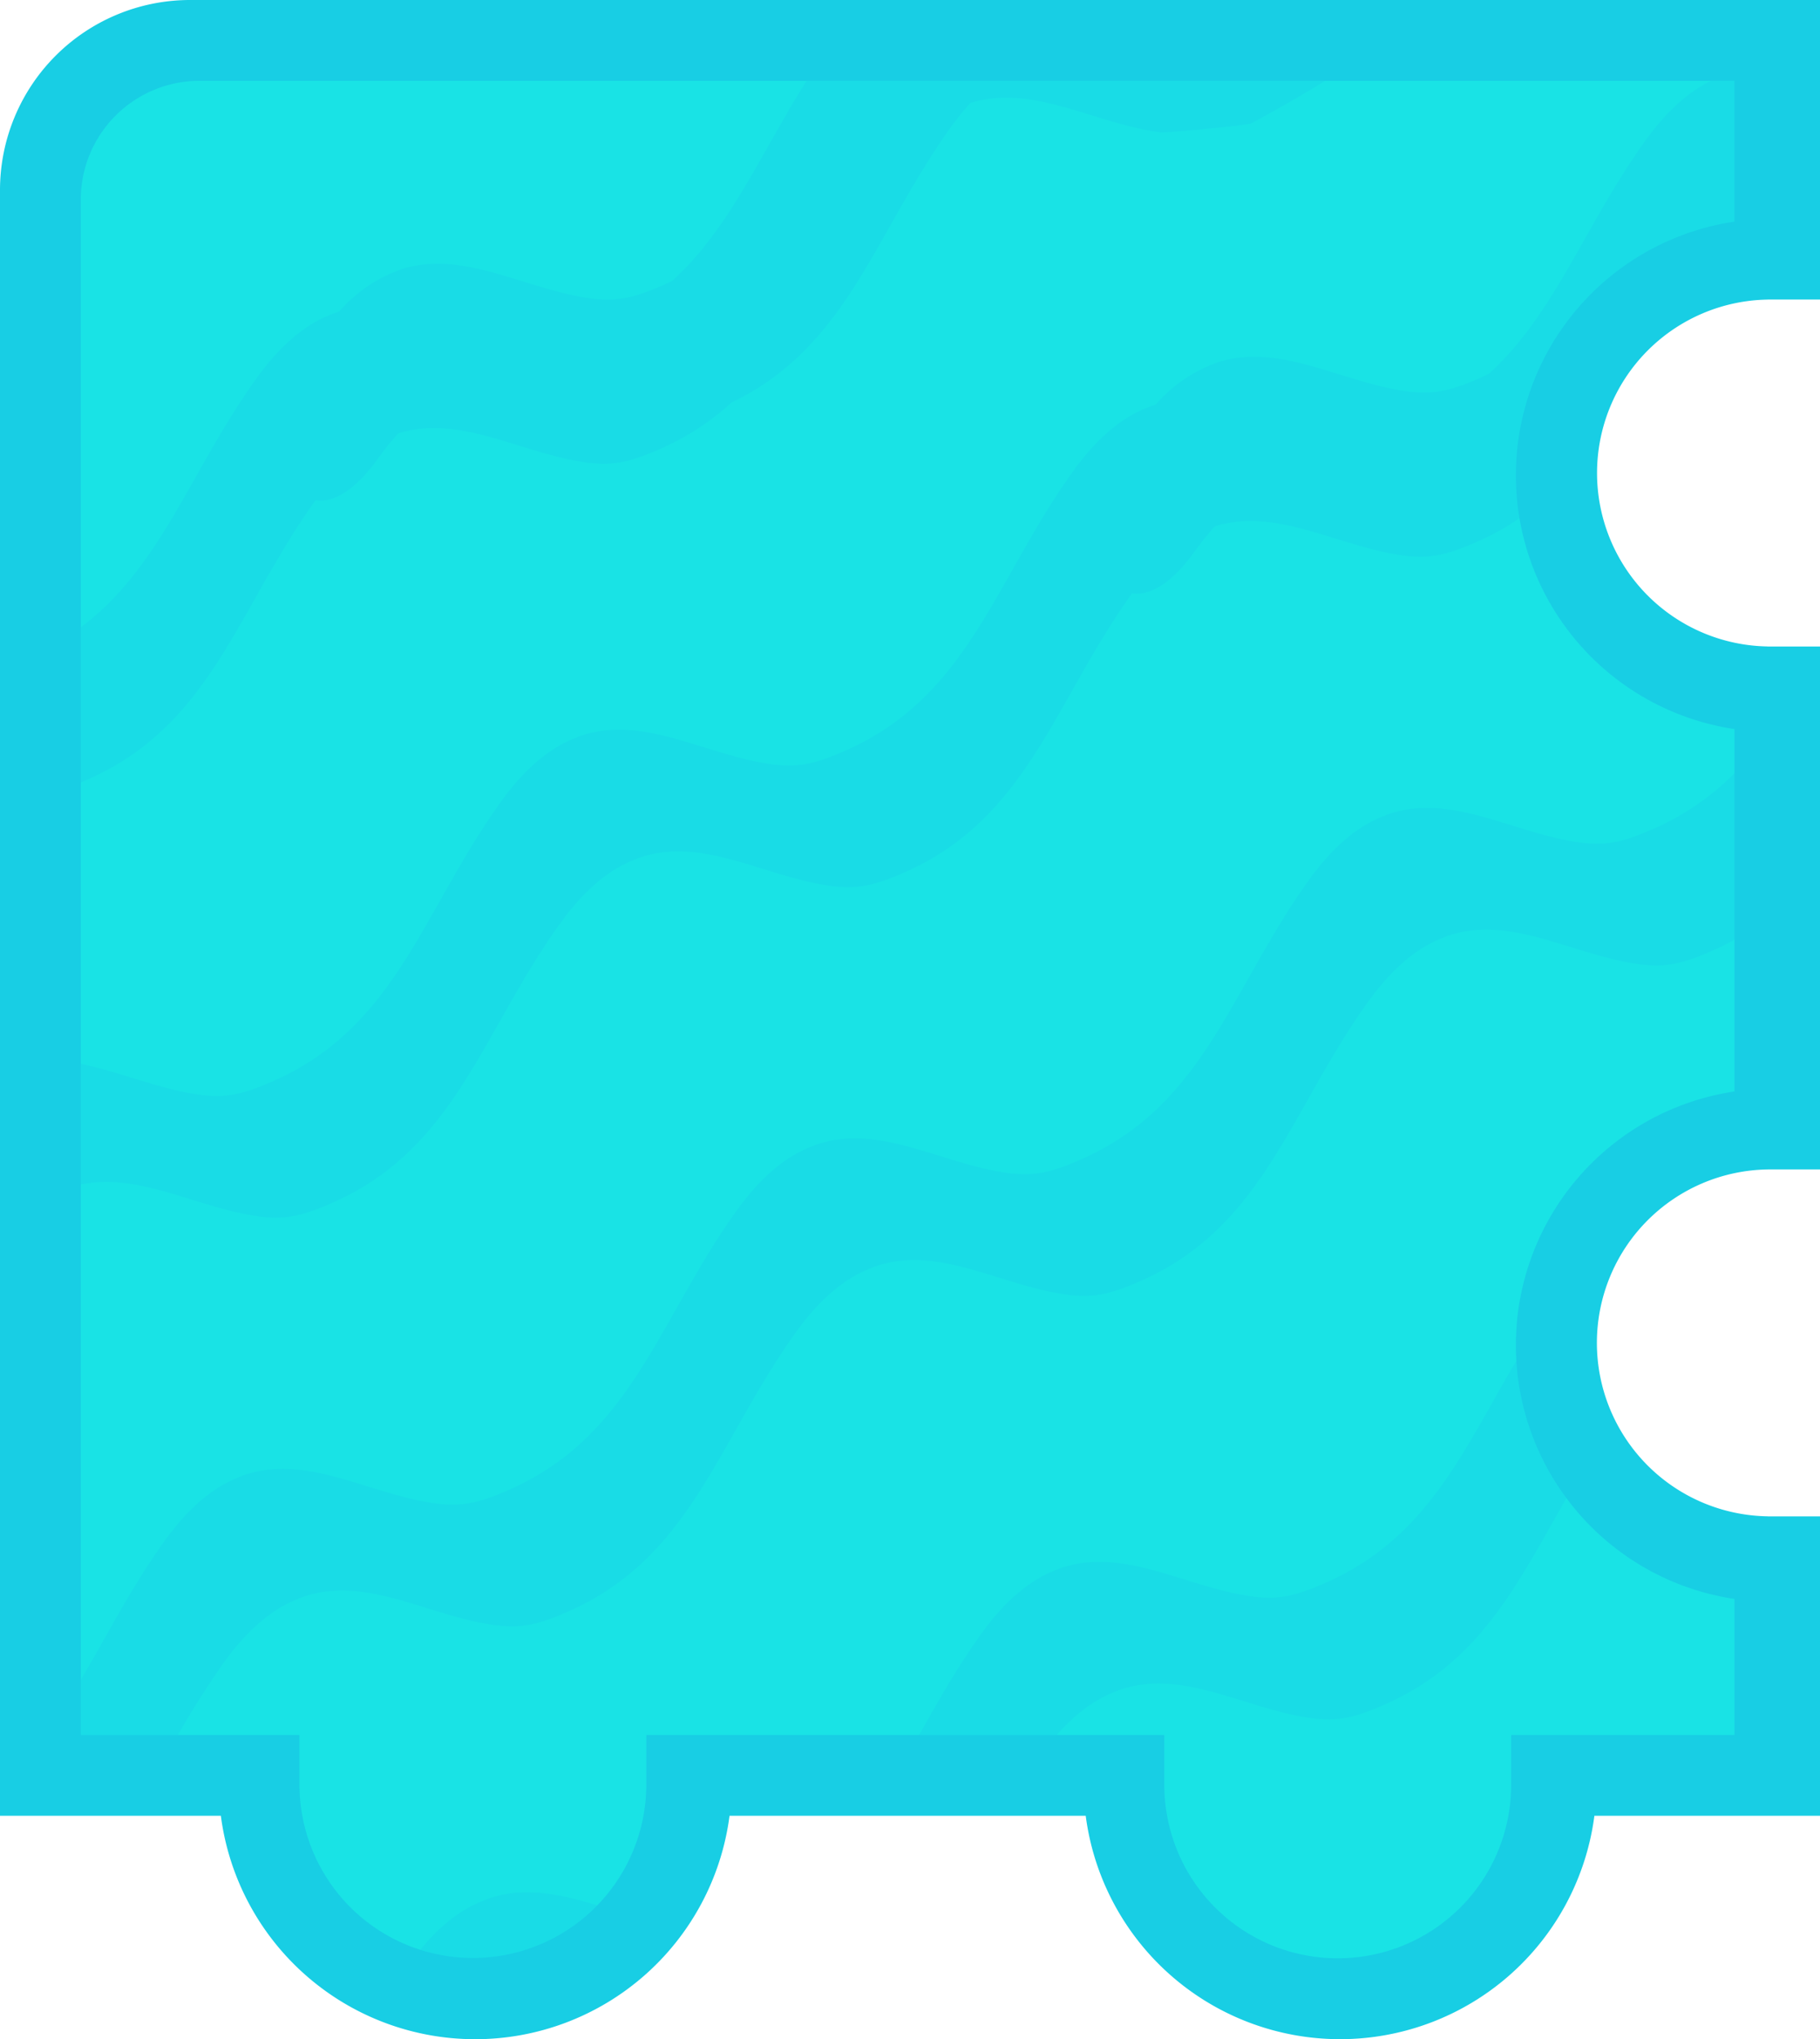 <svg xmlns="http://www.w3.org/2000/svg" width="383" height="429" viewBox="0 0 383 429">
  <defs>
    <style>
      .cls-1 {
        fill: #19e3e5;
      }

      .cls-1, .cls-2, .cls-3 {
        fill-rule: evenodd;
      }

      .cls-2 {
        fill: #19dce6;
      }

      .cls-3 {
        fill: #18cee4;
      }
    </style>
  </defs>
  <path id="Ellipse_1_copy_12_копия_3" data-name="Ellipse 1 copy 12 копия 3" class="cls-1" d="M366.74,325v41.74h-42.6L317,406l-35,16-36-18-5.323-37.26H141.138L134,406,99,422,63,404l-5.323-37.26H15.26V15.26H366.74V57H351L328,91l-2,25,23,25h17.74V241H351l-23,34-2,25,23,25h17.74Z"/>
  <path id="Rectangle_1766_copy_12" data-name="Rectangle 1766 copy 12" class="cls-2" d="M25.4,15.26a1.52,1.52,0,0,1-1.889,0H25.4ZM53.865,79.748c5.523-7.709,10.964-11.855,16.368-13.8l-0.015-.026c0.385-.141.769-0.245,1.153-0.364A30.623,30.623,0,0,1,83.5,57.011l-0.015-.026c11.221-4.123,22.279,1.331,33.564,4.282a57.38,57.38,0,0,0,7.756,1.581q1.308,0.133,2.555.18c4.119,0.077,7.506-.973,12.454-3.163,0.569-.252,1.117-0.518,1.667-0.782,12.67-11.562,18.93-27.77,29.374-43.823H281.68c-4.893,3.121-10.949,6.668-18.352,10.7-0.731.4-18.049,2-18.921,1.908a57.362,57.362,0,0,1-7.756-1.581c-10.9-2.849-21.585-8.008-32.411-4.646a55.575,55.575,0,0,0-4.233,5.244c-16.033,22.382-21.632,46.061-46.062,57.8A54.692,54.692,0,0,1,139.007,94.4c-4.948,2.19-8.334,3.24-12.454,3.163q-1.246-.049-2.554-0.18a57.371,57.371,0,0,1-7.757-1.581c-10.9-2.849-21.585-8.007-32.41-4.647A55.565,55.565,0,0,0,79.6,96.4c-5,6.985-9.636,9.437-13.2,8.844-0.025.035-.049,0.063-0.074,0.1C49.932,128.227,44.46,152.476,18.6,163.92c-1.194.529-2.294,0.988-3.339,1.384V133.236C33.6,120.59,39.6,99.655,53.865,79.748Zm31.051,335.21c0.339-.516.675-1.031,1.043-1.544,5.522-7.71,10.963-11.856,16.367-13.8l-0.015-.026c10.75-3.95,21.352.886,32.147,3.894L134,406,99,422ZM366.74,54.112q-0.9,1.445-1.77,2.888H351L328,91l-1.01,12.628c-0.4.2-.794,0.414-1.2,0.611a54.655,54.655,0,0,1-14.939,9.724c-4.948,2.189-8.334,3.24-12.454,3.163q-1.247-.048-2.555-0.18a57.251,57.251,0,0,1-7.756-1.582c-10.9-2.849-21.585-8.007-32.411-4.646a55.552,55.552,0,0,0-4.233,5.244c-5,6.986-9.636,9.437-13.2,8.844-0.024.034-.049,0.063-0.073,0.1-16.394,22.886-21.866,47.135-47.728,58.58-4.948,2.189-8.333,3.239-12.454,3.162q-1.247-.048-2.554-0.18a57.365,57.365,0,0,1-7.757-1.581c-11.285-2.951-22.343-8.4-33.563-4.282l0.014,0.026c-5.4,1.94-10.844,6.086-16.367,13.8C101.362,217.308,95.891,241.557,70.029,253c-4.948,2.189-8.334,3.24-12.454,3.163q-1.247-.048-2.555-0.18a57.258,57.258,0,0,1-7.756-1.582c-10.761-2.813-21.317-7.883-32-4.774V223.508c6.488,1.033,12.977,3.585,19.542,5.3a57.393,57.393,0,0,0,7.756,1.581q1.308,0.132,2.555.18c4.12,0.077,7.507-.973,12.454-3.163C83.429,215.964,88.9,191.714,105.3,168.829c5.522-7.708,10.964-11.855,16.368-13.8l-0.016-.026c11.221-4.123,22.279,1.332,33.564,4.282a57.4,57.4,0,0,0,7.757,1.581q1.308,0.133,2.554.18c4.12,0.078,7.506-.973,12.454-3.162C203.838,146.444,209.31,122.2,225.7,99.31c5.522-7.709,10.963-11.855,16.367-13.795l-0.015-.026c0.385-.141.769-0.245,1.153-0.364a30.614,30.614,0,0,1,12.134-8.551l-0.015-.026c11.22-4.123,22.278,1.332,33.564,4.282a57.367,57.367,0,0,0,7.756,1.582q1.308,0.132,2.555.18c4.12,0.077,7.507-.973,12.454-3.163,0.569-.252,1.116-0.518,1.666-0.782,14-12.772,20.153-31.216,32.789-48.855,5.522-7.709,10.964-11.856,16.368-13.8l-0.015-.026a7.337,7.337,0,0,1,1.1-.306c0.13-.141.258-0.265,0.387-0.4h2.792V54.112ZM206.366,343.894c5.522-7.709,10.964-11.855,16.368-13.8l-0.016-.027c11.221-4.123,22.279,1.332,33.565,4.283a57.51,57.51,0,0,0,7.756,1.581q1.308,0.132,2.554.18c4.12,0.077,7.507-.973,12.455-3.163,25.861-11.445,31.333-35.694,47.727-58.579a49.028,49.028,0,0,1,7.1-8.057L328,275l-2,25,7.685,8.353c-12.473,20.21-19.46,40.142-42.177,50.194-4.947,2.19-8.333,3.24-12.454,3.163q-1.245-.048-2.554-0.18a57.262,57.262,0,0,1-7.757-1.582c-11.285-2.95-22.343-8.4-33.563-4.282l0.015,0.027c-4.722,1.695-9.474,5.076-14.282,11.047H192.435C196.639,359.323,200.894,351.534,206.366,343.894ZM15.26,356.252c6.189-9.943,11.5-21.084,19.268-31.92,5.523-7.709,10.964-11.856,16.367-13.8l-0.015-.026c11.221-4.123,22.278,1.331,33.564,4.282a57.386,57.386,0,0,0,7.756,1.581q1.308,0.132,2.555.18c4.12,0.077,7.506-.973,12.453-3.163,25.862-11.444,31.335-35.694,47.728-58.579,5.522-7.709,10.964-11.855,16.368-13.8l-0.015-.026c11.22-4.123,22.278,1.332,33.563,4.282a57.241,57.241,0,0,0,7.757,1.581q1.308,0.133,2.554.181c4.12,0.076,7.507-.974,12.454-3.163,25.862-11.445,31.334-35.694,47.728-58.579,5.522-7.709,10.964-11.856,16.367-13.8l-0.015-.026c11.221-4.124,22.279,1.331,33.564,4.281a57.251,57.251,0,0,0,7.756,1.582q1.308,0.132,2.555.18c4.12,0.077,7.506-.973,12.454-3.163a55.1,55.1,0,0,0,18.714-13.5V196.7a56.629,56.629,0,0,1-6.253,3.247c-4.948,2.19-8.334,3.24-12.454,3.163q-1.247-.048-2.555-0.18a57.406,57.406,0,0,1-7.756-1.582c-11.285-2.95-22.343-8.405-33.564-4.282l0.016,0.026c-5.4,1.94-10.846,6.087-16.368,13.795-16.394,22.886-21.866,47.135-47.728,58.58-4.947,2.189-8.333,3.239-12.454,3.162q-1.245-.048-2.554-0.18a57.4,57.4,0,0,1-7.757-1.581c-11.285-2.95-22.343-8.405-33.564-4.282l0.016,0.026c-5.4,1.94-10.845,6.086-16.368,13.8C151,303.291,145.532,327.541,119.67,338.985c-4.947,2.19-8.334,3.24-12.454,3.163q-1.246-.048-2.555-0.18a57.261,57.261,0,0,1-7.756-1.582c-11.285-2.95-22.343-8.405-33.564-4.282l0.015,0.026c-5.4,1.94-10.845,6.087-16.367,13.8A188.54,188.54,0,0,0,36.472,366.74H15.26V356.252Z"/>
  <path id="Line" class="cls-3" d="M372,319v0.013h11V326h0v56H335.523a53.976,53.976,0,0,1-107.046,0H153.523a53.975,53.975,0,0,1-107.046,0H0V40A40,40,0,0,1,40,0H383V55h0v8.014H372v0.013A36.491,36.491,0,0,0,372,136v0.013h11V143h0v97h0v6.014H372v0.012A36.491,36.491,0,0,0,372,319Zm-7-89.38V153.379a53.971,53.971,0,0,1,0-106.758V17H42A25,25,0,0,0,17,42V365H63.014v11h0.013A36.491,36.491,0,0,0,136,376h0.013V365h109v11h0.012A36.491,36.491,0,0,0,318,376h0.013V365H365V336.379A53.971,53.971,0,0,1,365,229.621Z"/>
</svg>
